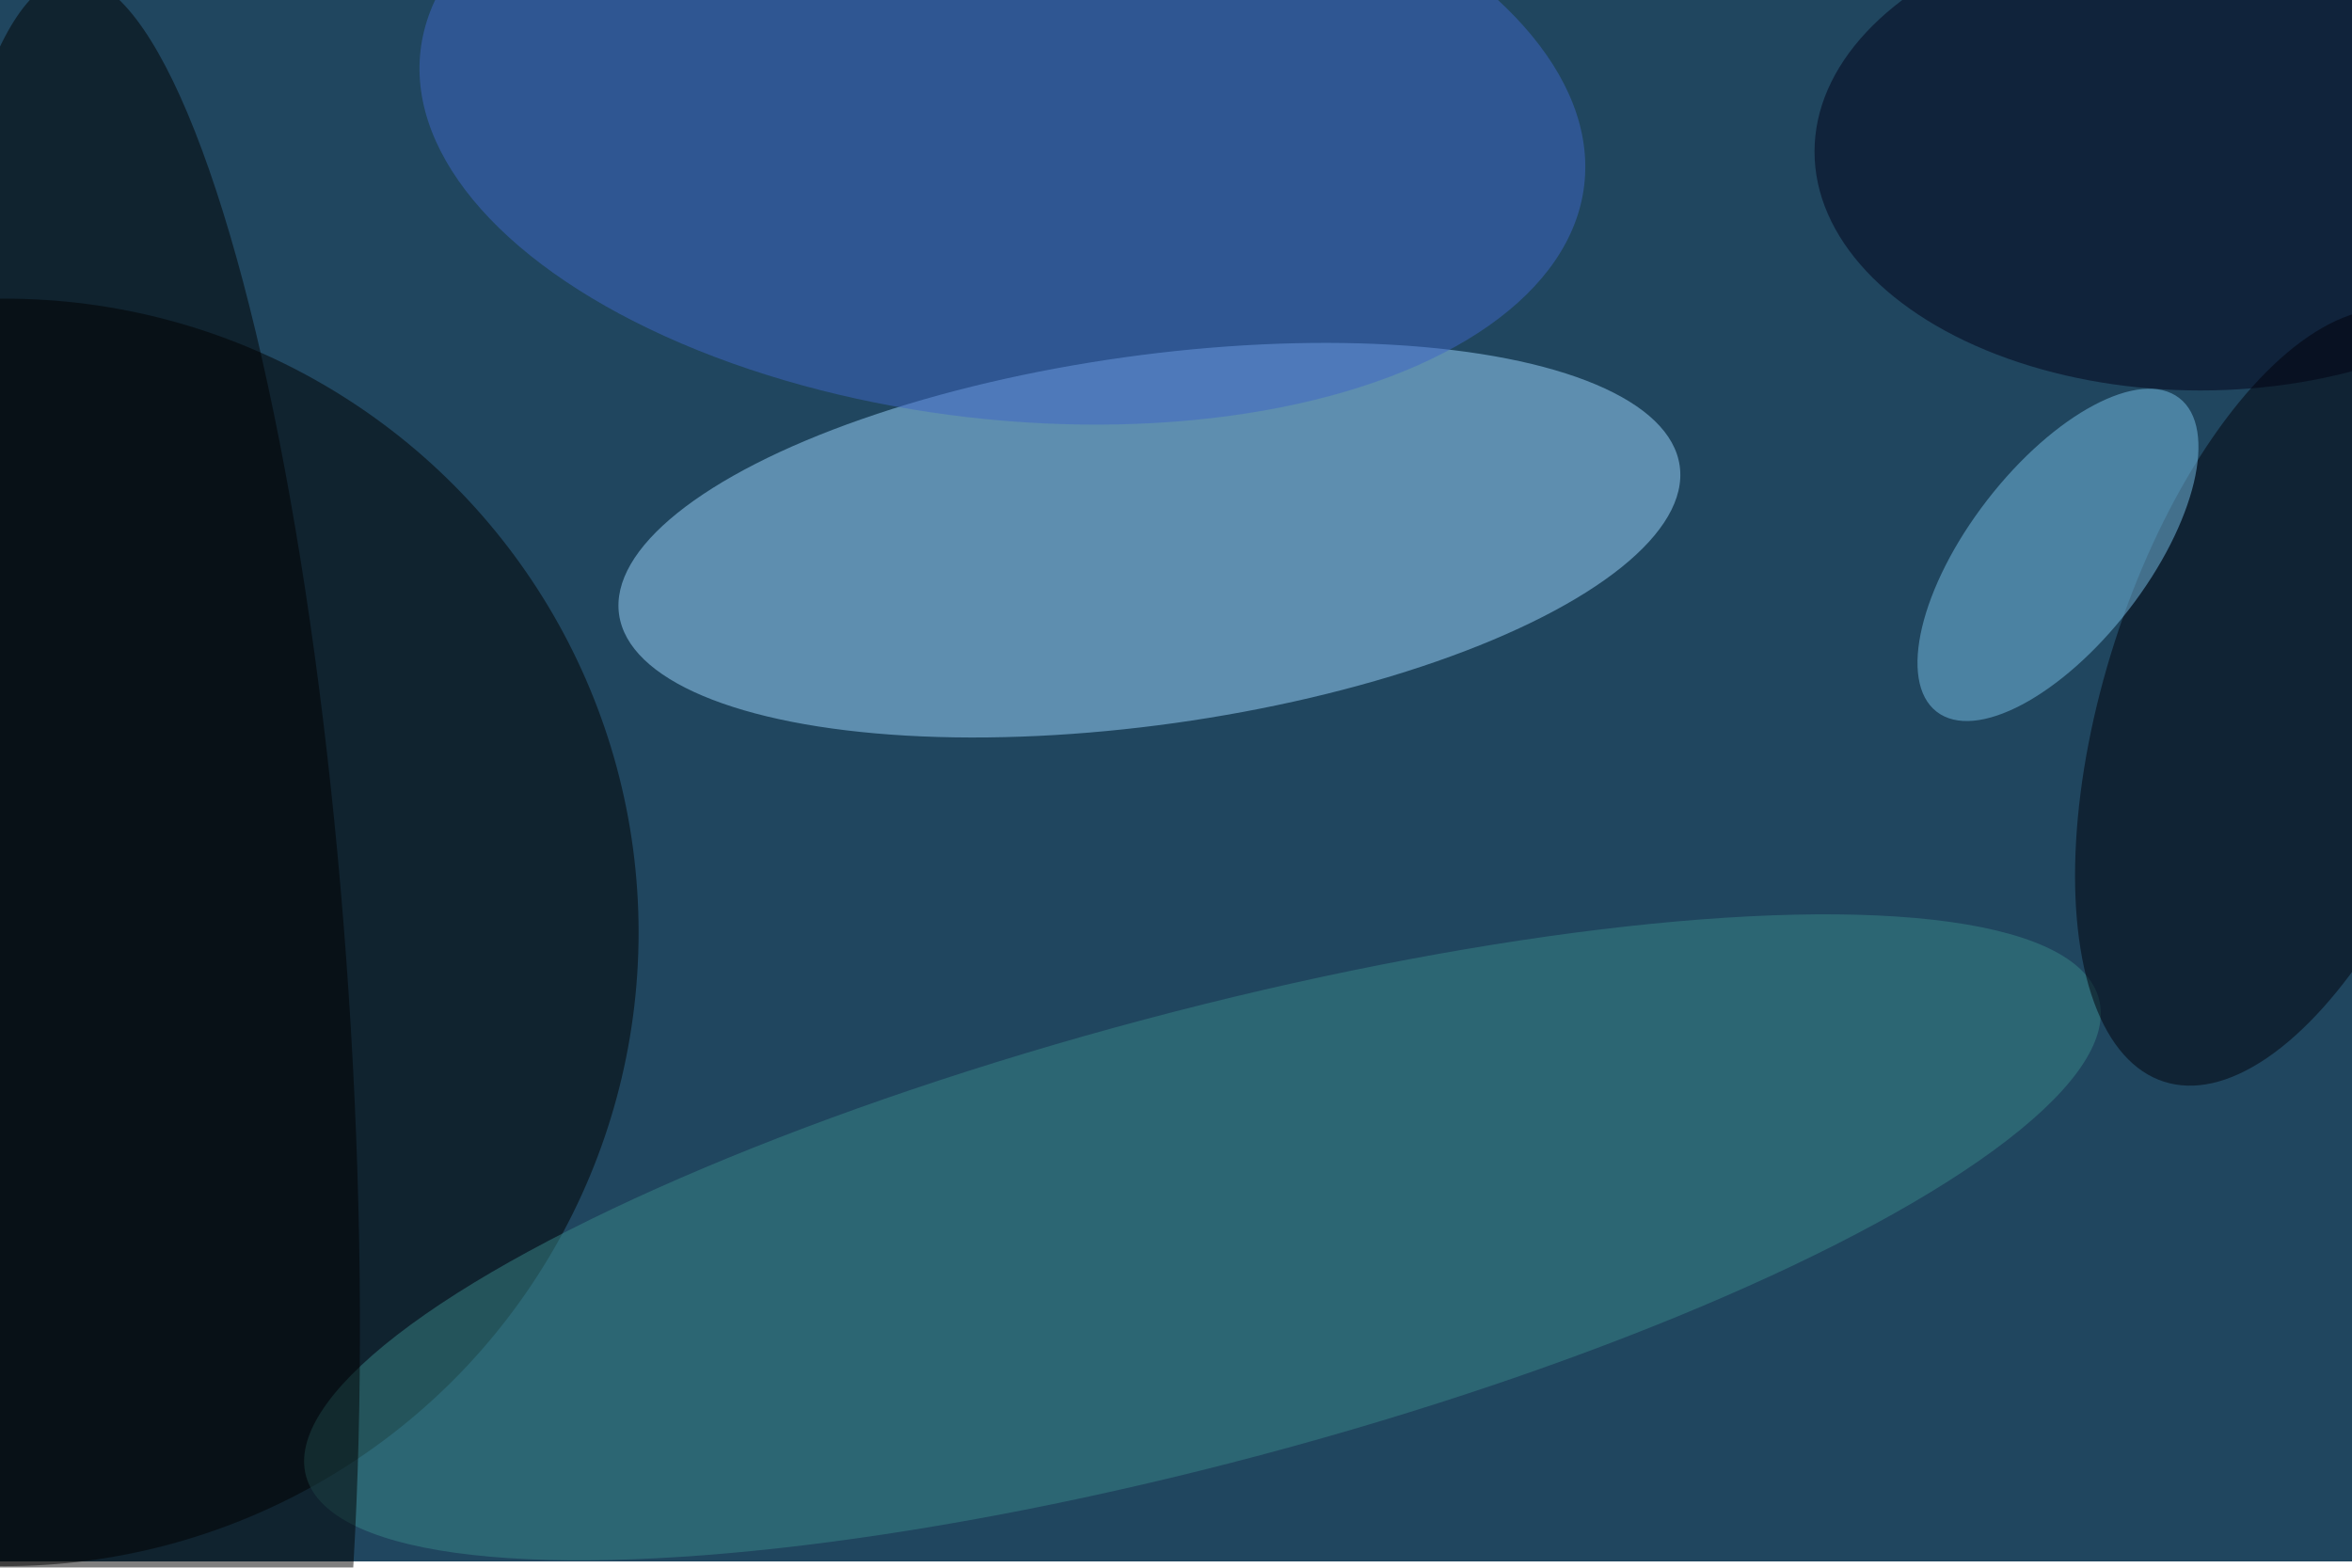 <svg xmlns="http://www.w3.org/2000/svg" viewBox="0 0 1500 1000"><filter id="b"><feGaussianBlur stdDeviation="12" /></filter><path fill="#20465f" d="M0 0h1500v996H0z"/><g filter="url(#b)" transform="translate(3 3) scale(5.859)" fill-opacity=".5"><ellipse fill="#9dd6ff" rx="1" ry="1" transform="matrix(-57.726 8.083 -2.787 -19.902 124.6 58.3)"/><ellipse cy="101" rx="69" ry="69"/><ellipse fill="#3e66c6" rx="1" ry="1" transform="matrix(-63.337 -7.302 3.76 -32.611 108.6 12.3)"/><ellipse fill="#388688" rx="1" ry="1" transform="rotate(75.1 -22.1 151.9) scale(24.54 100.977)"/><ellipse fill="#000019" cx="239" cy="16" rx="42" ry="26"/><ellipse fill="#00000a" rx="1" ry="1" transform="matrix(-18.818 -6.056 13.47 -41.852 248.5 75.4)"/><ellipse rx="1" ry="1" transform="rotate(-3.4 1910 -180.6) scale(23.654 116.147)"/><ellipse fill="#76bfe6" rx="1" ry="1" transform="matrix(-7.708 -5.961 13.205 -17.075 223.5 59.9)"/></g></svg>